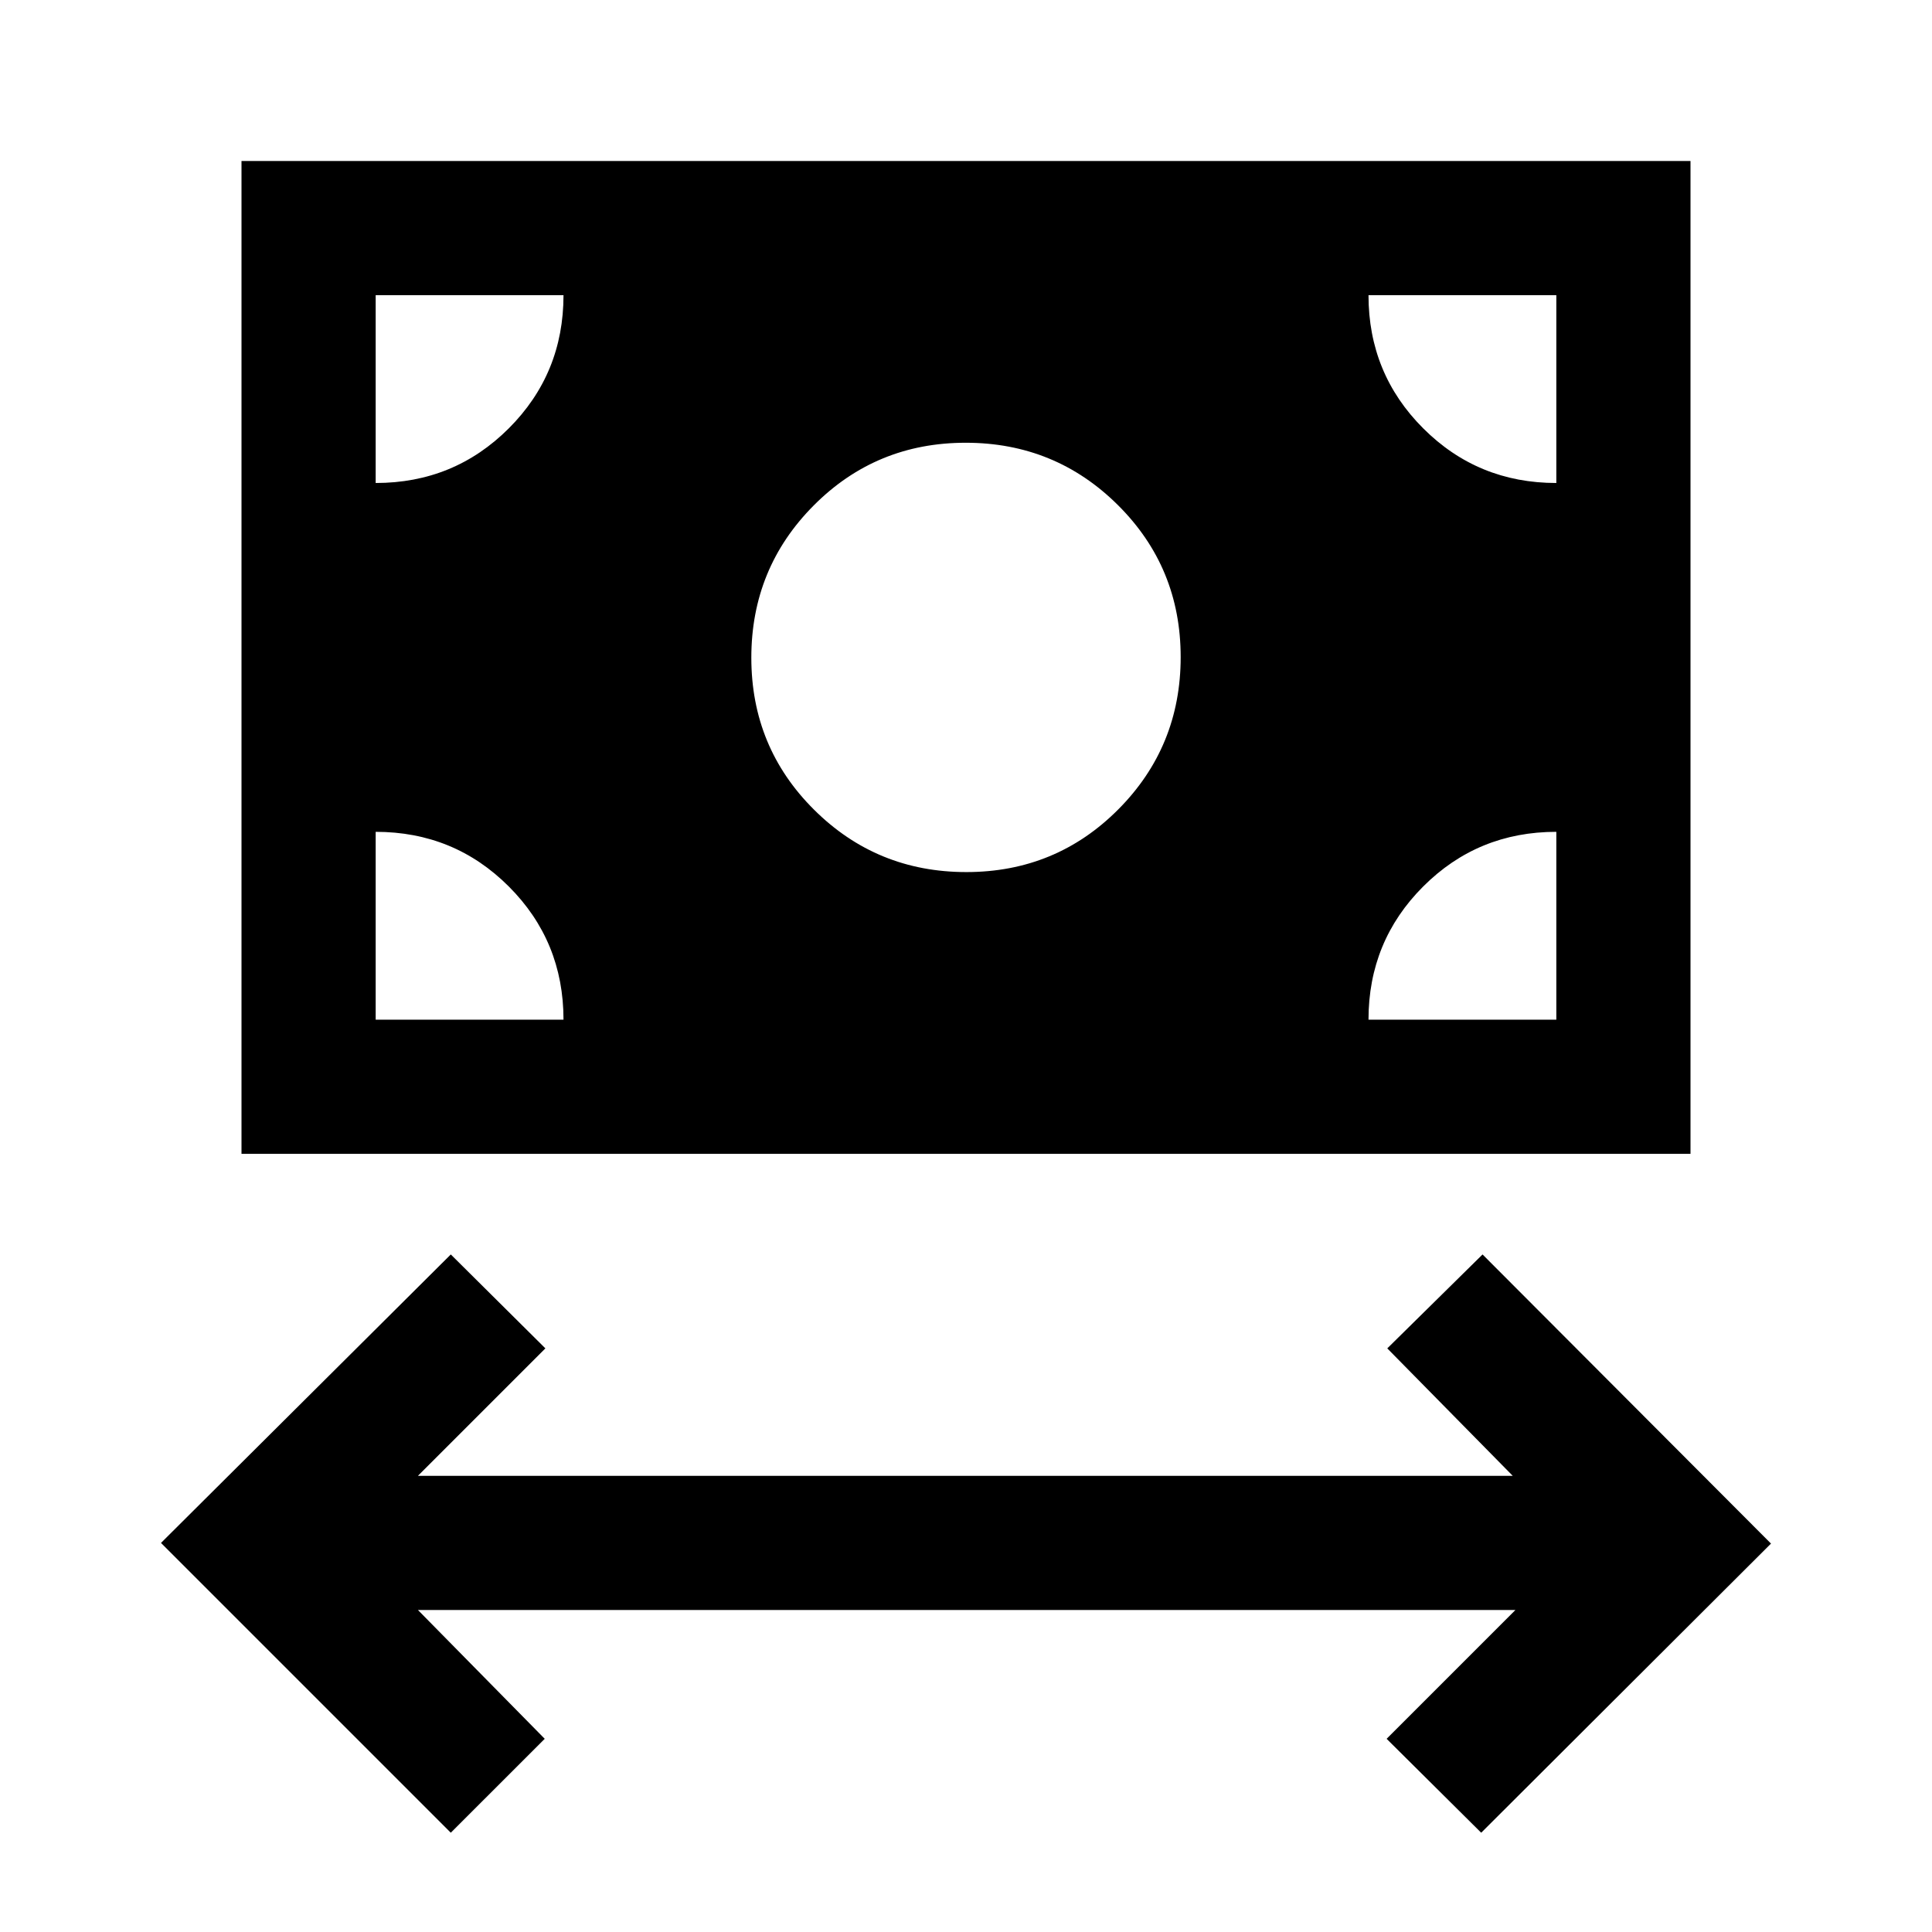 <svg xmlns="http://www.w3.org/2000/svg" height="40" viewBox="0 -960 960 960" width="40"><path d="m224-49.33-144-144 144-143.34L271-290l-63.33 63.33h544L689.33-290l47.34-46.67L880-193 736-49.33 689-96l64-64H207.67l63 64L224-49.33ZM120-386.67V-880h720v493.33H120Zm360.16-140q44.51 0 75.51-31.15 31-31.16 31-75.67 0-44.51-31.16-75.51-31.16-31-75.67-31-44.51 0-75.51 31.16-31 31.15-31 75.66t31.16 75.51q31.16 31 75.67 31Zm-293.49 73.34H280q0-39-27.17-66.17-27.16-27.17-66.16-27.17v93.34Zm493.33 0h93.33v-93.34q-39 0-66.16 27.17Q680-492.33 680-453.33ZM773.33-720v-93.33H680q0 39 27.17 66.16Q734.33-720 773.33-720Zm-586.66 0q39 0 66.16-27.17Q280-774.33 280-813.33h-93.33V-720Z"/></svg>